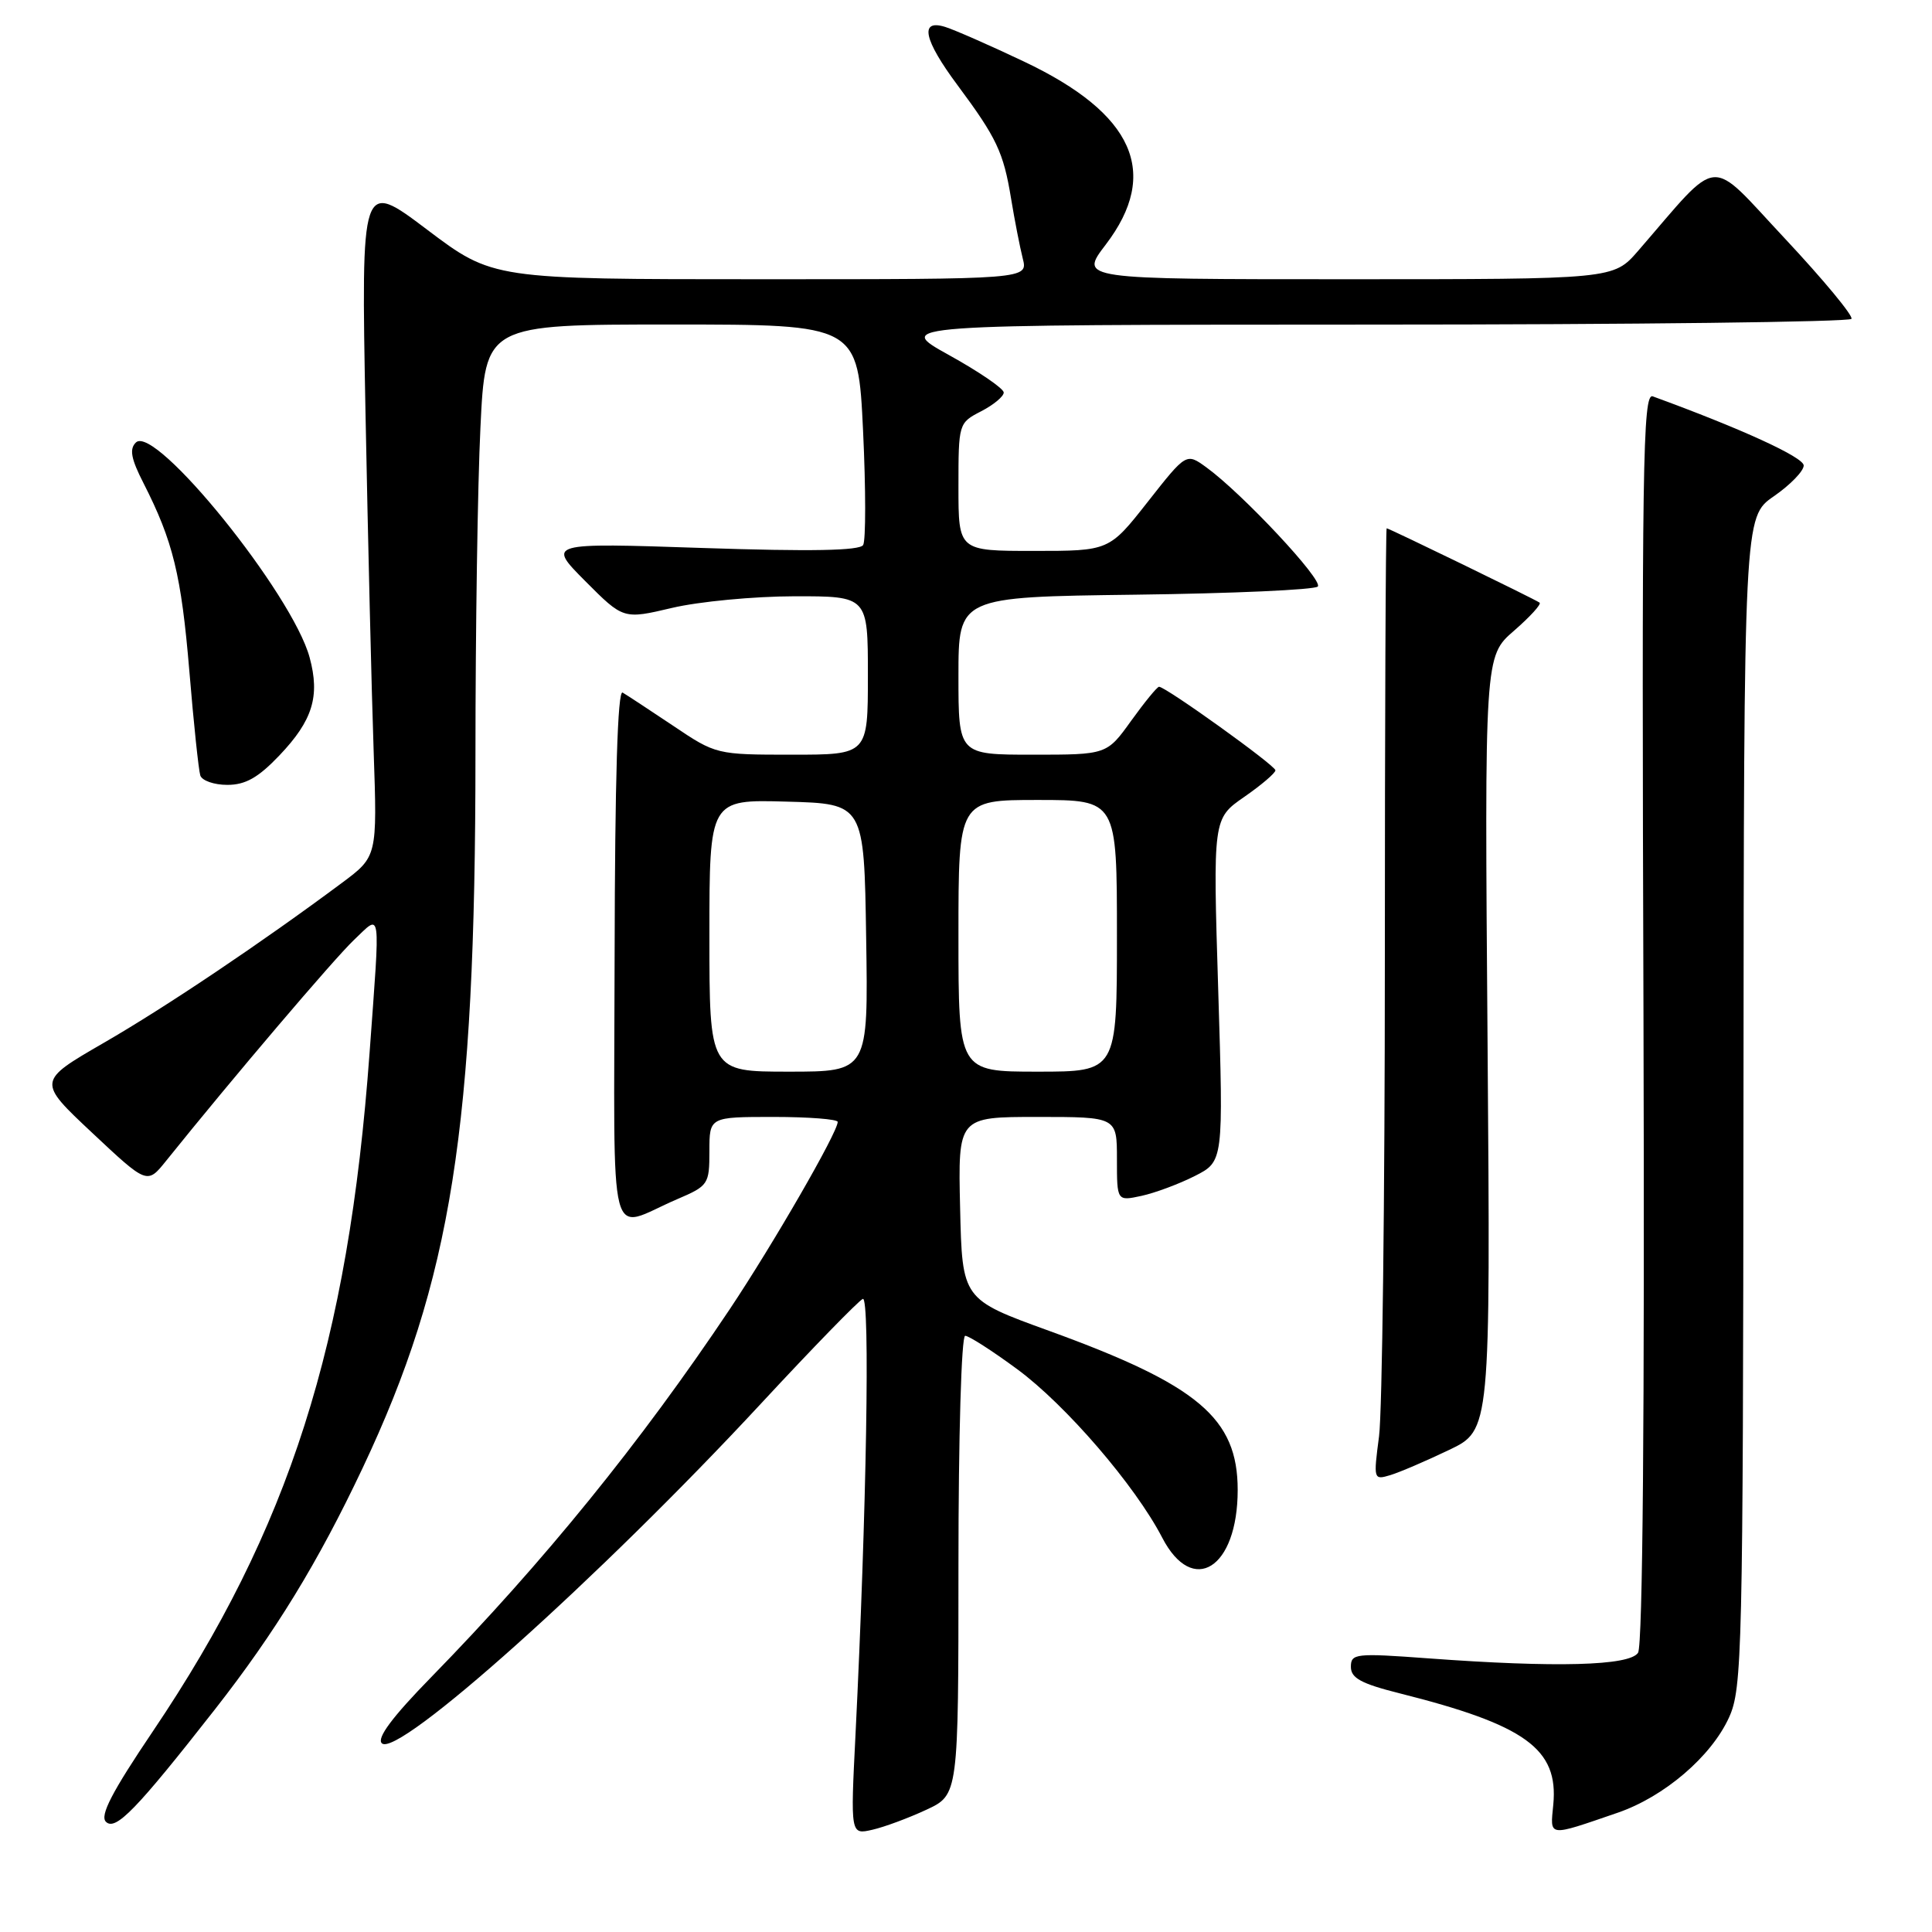 <?xml version="1.0" encoding="UTF-8" standalone="no"?>
<!DOCTYPE svg PUBLIC "-//W3C//DTD SVG 1.1//EN" "http://www.w3.org/Graphics/SVG/1.1/DTD/svg11.dtd" >
<svg xmlns="http://www.w3.org/2000/svg" xmlns:xlink="http://www.w3.org/1999/xlink" version="1.1" viewBox="0 0 256 256">
 <g >
 <path fill="currentColor"
d=" M 122.75 239.80 C 127.00 237.82 127.00 237.82 127.00 207.41 C 127.00 190.31 127.39 177.00 127.89 177.00 C 128.38 177.00 131.48 178.99 134.78 181.42 C 141.22 186.16 150.42 196.84 154.00 203.75 C 158.05 211.57 164.00 207.82 164.00 197.43 C 164.00 187.92 158.78 183.52 139.00 176.34 C 127.50 172.17 127.50 172.17 127.22 160.08 C 126.94 148.00 126.94 148.00 137.47 148.00 C 148.00 148.00 148.00 148.00 148.00 153.58 C 148.00 159.16 148.00 159.16 151.25 158.46 C 153.04 158.07 156.22 156.89 158.31 155.83 C 162.12 153.90 162.12 153.90 161.42 131.18 C 160.72 108.47 160.72 108.47 164.86 105.60 C 167.14 104.02 169.00 102.43 169.00 102.07 C 169.00 101.43 154.47 91.00 153.58 91.00 C 153.33 91.00 151.67 93.03 149.89 95.50 C 146.66 100.00 146.66 100.00 136.83 100.00 C 127.00 100.00 127.00 100.00 127.00 89.55 C 127.00 79.10 127.00 79.10 150.42 78.80 C 163.30 78.64 174.19 78.15 174.61 77.72 C 175.41 76.93 164.62 65.39 159.84 61.92 C 157.19 60.00 157.19 60.00 152.08 66.50 C 146.97 73.00 146.97 73.00 136.98 73.00 C 127.00 73.00 127.00 73.00 127.00 64.53 C 127.00 56.12 127.02 56.04 130.00 54.50 C 131.65 53.65 133.00 52.53 133.00 52.01 C 133.00 51.49 129.74 49.26 125.75 47.05 C 118.50 43.03 118.50 43.03 181.69 43.01 C 216.45 43.01 245.08 42.66 245.33 42.25 C 245.57 41.84 241.60 37.05 236.51 31.61 C 226.18 20.59 228.17 20.42 217.05 33.25 C 213.79 37.00 213.79 37.00 178.40 37.00 C 143.01 37.00 143.01 37.00 146.51 32.42 C 153.76 22.92 150.26 15.06 135.69 8.16 C 131.19 6.02 126.49 3.96 125.25 3.57 C 121.80 2.49 122.39 5.26 126.88 11.29 C 132.06 18.26 132.97 20.18 133.97 26.30 C 134.44 29.16 135.14 32.74 135.52 34.25 C 136.22 37.00 136.22 37.00 100.76 37.00 C 65.30 37.00 65.30 37.00 56.58 30.42 C 47.85 23.83 47.85 23.83 48.43 54.67 C 48.76 71.62 49.24 91.80 49.51 99.50 C 49.99 113.50 49.99 113.50 45.29 117.00 C 34.66 124.91 21.99 133.43 13.72 138.20 C 4.94 143.28 4.94 143.28 12.22 150.11 C 19.50 156.94 19.50 156.94 22.00 153.83 C 30.87 142.79 44.27 127.05 46.89 124.56 C 50.57 121.08 50.40 119.86 48.97 139.50 C 46.15 178.12 38.34 202.58 20.26 229.40 C 14.83 237.45 13.20 240.59 14.04 241.40 C 15.31 242.64 18.08 239.78 28.48 226.50 C 36.48 216.28 42.13 207.05 48.06 194.50 C 59.82 169.60 63.00 149.49 63.00 100.05 C 63.00 83.70 63.29 64.17 63.66 56.66 C 64.31 43.00 64.31 43.00 89.00 43.00 C 113.69 43.00 113.69 43.00 114.36 57.07 C 114.73 64.80 114.73 71.62 114.37 72.22 C 113.90 72.97 107.48 73.09 93.10 72.61 C 72.50 71.92 72.50 71.92 77.55 77.00 C 82.60 82.07 82.60 82.07 89.05 80.55 C 92.60 79.71 99.89 79.02 105.25 79.01 C 115.00 79.00 115.00 79.00 115.00 89.50 C 115.00 100.00 115.00 100.00 104.95 100.00 C 94.95 100.00 94.86 99.98 89.20 96.17 C 86.06 94.07 83.05 92.09 82.50 91.77 C 81.84 91.39 81.48 103.29 81.44 126.60 C 81.38 166.76 80.39 162.90 89.75 158.89 C 93.86 157.13 94.00 156.92 94.00 152.54 C 94.00 148.00 94.00 148.00 102.50 148.00 C 107.17 148.00 111.00 148.30 111.00 148.66 C 111.00 150.04 102.46 164.84 96.68 173.50 C 84.88 191.15 72.01 207.00 57.13 222.24 C 52.00 227.49 49.90 230.30 50.59 230.99 C 52.64 233.04 79.49 209.00 100.82 186.00 C 107.71 178.57 113.79 172.33 114.33 172.11 C 115.31 171.73 114.82 200.36 113.36 229.81 C 112.69 243.12 112.69 243.12 115.60 242.45 C 117.19 242.09 120.41 240.89 122.75 239.80 Z  M 214.34 240.20 C 220.52 238.08 226.76 232.74 229.11 227.56 C 230.85 223.73 230.96 219.08 231.02 146.00 C 231.08 68.50 231.08 68.50 235.04 65.76 C 237.22 64.25 239.00 62.42 239.00 61.68 C 239.00 60.59 230.75 56.81 219.00 52.52 C 217.67 52.04 217.53 61.52 217.77 134.74 C 217.93 187.42 217.67 218.05 217.05 219.00 C 215.93 220.73 206.17 220.99 189.25 219.74 C 179.61 219.03 179.00 219.10 179.00 220.87 C 179.00 222.36 180.38 223.10 185.48 224.38 C 202.14 228.57 206.52 231.74 205.82 239.11 C 205.40 243.46 204.99 243.41 214.34 240.20 Z  M 192.00 192.13 C 197.50 189.50 197.50 189.50 197.11 138.23 C 196.71 86.96 196.71 86.96 200.61 83.58 C 202.75 81.72 204.28 80.04 204.00 79.85 C 203.33 79.37 184.04 70.00 183.74 70.00 C 183.61 70.00 183.50 95.76 183.50 127.25 C 183.50 158.74 183.15 187.12 182.73 190.32 C 181.98 196.05 182.00 196.13 184.23 195.46 C 185.48 195.08 188.97 193.58 192.00 192.13 Z  M 37.02 100.10 C 41.43 95.47 42.42 92.27 41.03 87.13 C 38.77 78.72 20.55 56.17 18.01 58.63 C 17.12 59.49 17.36 60.79 19.02 64.03 C 22.93 71.71 24.02 76.17 25.09 88.92 C 25.66 95.84 26.32 102.06 26.54 102.75 C 26.76 103.44 28.37 104.00 30.12 104.00 C 32.53 104.00 34.22 103.04 37.02 100.10 Z  M 94.00 123.97 C 94.00 105.93 94.00 105.93 104.25 106.22 C 114.50 106.50 114.50 106.50 114.77 124.25 C 115.05 142.00 115.05 142.00 104.52 142.00 C 94.00 142.00 94.00 142.00 94.00 123.97 Z  M 127.00 124.00 C 127.00 106.00 127.00 106.00 137.50 106.00 C 148.00 106.00 148.00 106.00 148.00 124.00 C 148.00 142.00 148.00 142.00 137.50 142.00 C 127.00 142.00 127.00 142.00 127.00 124.00 Z "/>
</g>
</svg>
